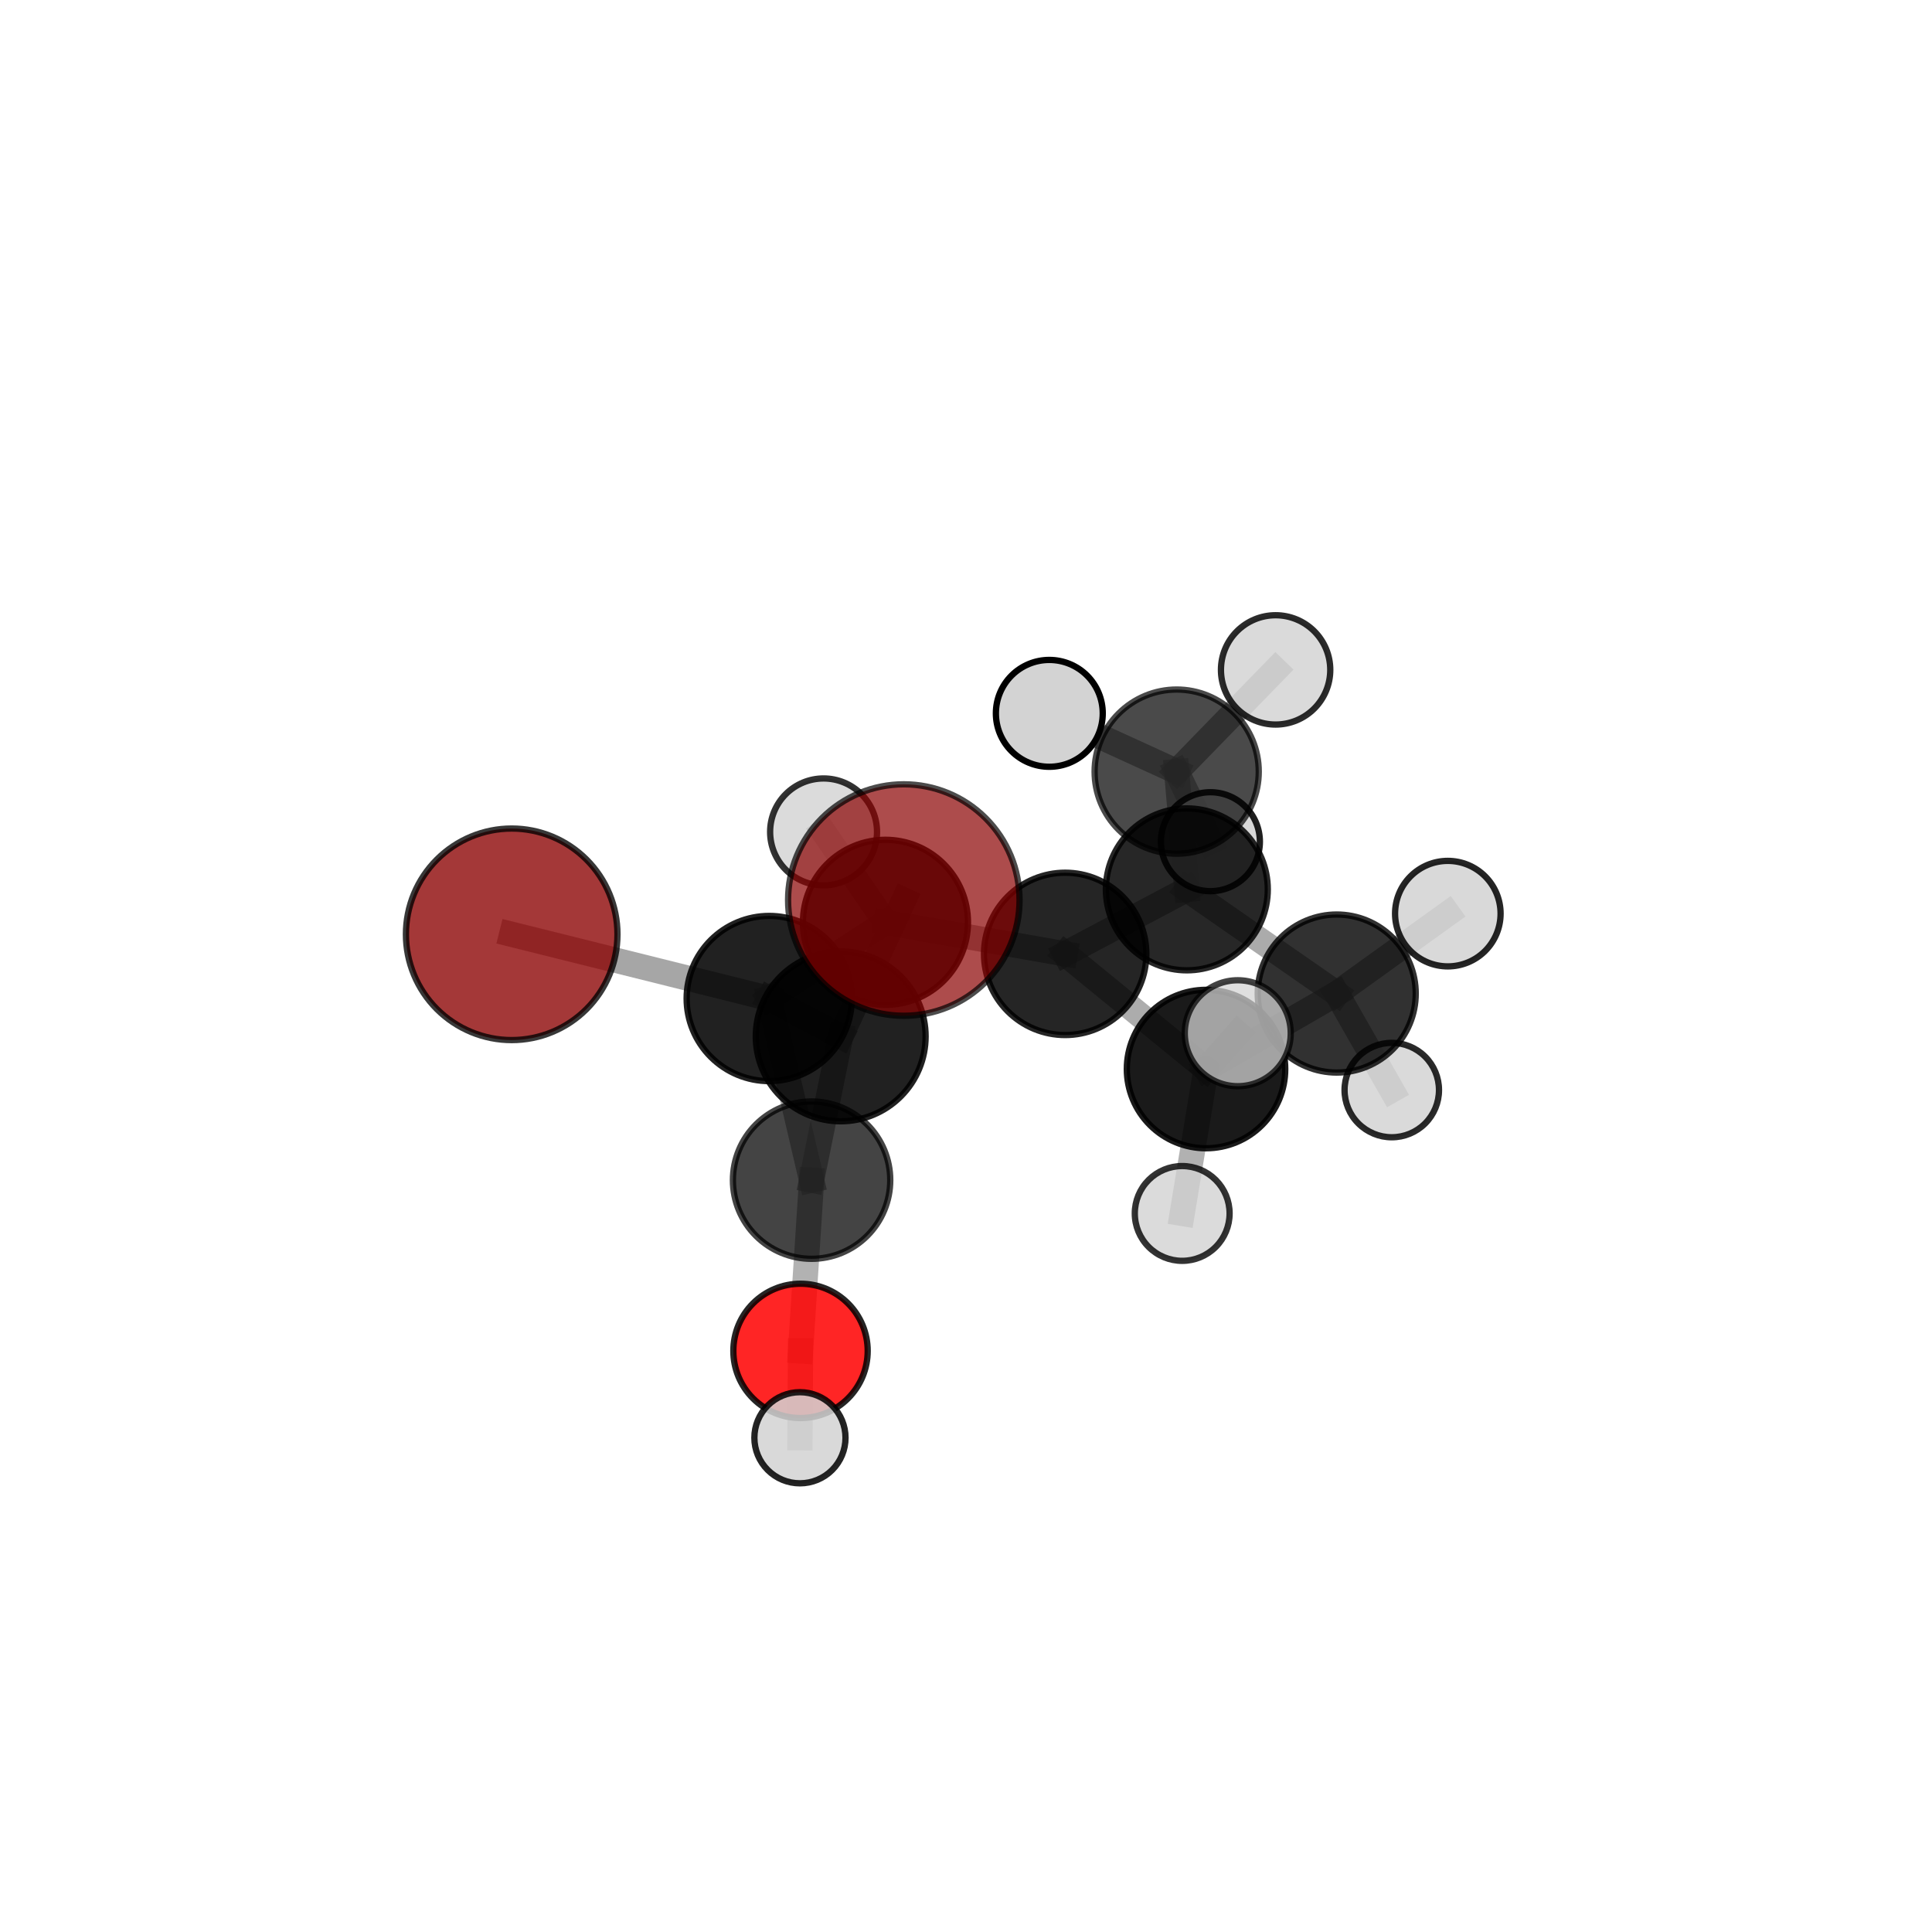<?xml version="1.0" encoding="utf-8" standalone="no"?>
<!DOCTYPE svg PUBLIC "-//W3C//DTD SVG 1.1//EN"
  "http://www.w3.org/Graphics/SVG/1.1/DTD/svg11.dtd">
<svg xmlns:xlink="http://www.w3.org/1999/xlink" width="153pt" height="153pt" viewBox="0 0 153 153" xmlns="http://www.w3.org/2000/svg" version="1.1">
 <defs>
  <style type="text/css">*{stroke-linejoin: round; stroke-linecap: butt}</style>
 </defs>
 <g id="figure_1">
  <g id="patch_1">
   <path d="M 0 153 
L 153 153 
L 153 0 
L 0 0 
L 0 153 
z
" style="fill: none"/>
  </g>
  <g id="patch_2">
   <path d="M 7.2 145.8 
L 145.8 145.8 
L 145.8 7.2 
L 7.2 7.2 
L 7.2 145.8 
z
" style="fill: none"/>
  </g>
  <g id="axes_1">
   <g id="line2d_1">
    <path d="M 40.522 73.99 
L 60.917 79.075 
" clip-path="url(#p863b084617)" style="fill: none; stroke: #808080; stroke-opacity: 0.692; stroke-width: 2; stroke-linecap: square"/>
   </g>
   <g id="line2d_2">
    <path d="M 60.917 79.075 
L 66.577 82.073 
" clip-path="url(#p863b084617)" style="fill: none; stroke: #808080; stroke-opacity: 0.696; stroke-width: 2; stroke-linecap: square"/>
   </g>
   <g id="line2d_3">
    <path d="M 60.917 79.075 
L 64.271 93.46 
" clip-path="url(#p863b084617)" style="fill: none; stroke: #808080; stroke-opacity: 0.66; stroke-width: 2; stroke-linecap: square"/>
   </g>
   <g id="line2d_4">
    <path d="M 71.576 71.276 
L 66.577 82.073 
" clip-path="url(#p863b084617)" style="fill: none; stroke: #808080; stroke-opacity: 0.755; stroke-width: 2; stroke-linecap: square"/>
   </g>
   <g id="line2d_5">
    <path d="M 66.577 82.073 
L 64.271 93.46 
" clip-path="url(#p863b084617)" style="fill: none; stroke: #808080; stroke-opacity: 0.674; stroke-width: 2; stroke-linecap: square"/>
   </g>
   <g id="line2d_6">
    <path d="M 63.396 106.981 
L 64.271 93.46 
" clip-path="url(#p863b084617)" style="fill: none; stroke: #808080; stroke-opacity: 0.603; stroke-width: 2; stroke-linecap: square"/>
   </g>
   <g id="line2d_7">
    <path d="M 63.396 106.981 
L 63.349 113.86 
" clip-path="url(#p863b084617)" style="fill: none; stroke: #808080; stroke-opacity: 0.564; stroke-width: 2; stroke-linecap: square"/>
   </g>
   <g id="line2d_8">
    <path d="M 93.988 70.432 
L 84.353 75.54 
" clip-path="url(#p863b084617)" style="fill: none; stroke: #808080; stroke-opacity: 0.665; stroke-width: 2; stroke-linecap: square"/>
   </g>
   <g id="line2d_9">
    <path d="M 93.988 70.432 
L 93.185 61.106 
" clip-path="url(#p863b084617)" style="fill: none; stroke: #808080; stroke-opacity: 0.67; stroke-width: 2; stroke-linecap: square"/>
   </g>
   <g id="line2d_10">
    <path d="M 93.988 70.432 
L 105.859 78.681 
" clip-path="url(#p863b084617)" style="fill: none; stroke: #808080; stroke-opacity: 0.653; stroke-width: 2; stroke-linecap: square"/>
   </g>
   <g id="line2d_11">
    <path d="M 84.353 75.54 
L 95.508 84.661 
" clip-path="url(#p863b084617)" style="fill: none; stroke: #808080; stroke-opacity: 0.655; stroke-width: 2; stroke-linecap: square"/>
   </g>
   <g id="line2d_12">
    <path d="M 84.353 75.54 
L 70.121 73.04 
" clip-path="url(#p863b084617)" style="fill: none; stroke: #808080; stroke-opacity: 0.674; stroke-width: 2; stroke-linecap: square"/>
   </g>
   <g id="line2d_13">
    <path d="M 93.185 61.106 
L 101.019 53.05 
" clip-path="url(#p863b084617)" style="fill: none; stroke: #808080; stroke-opacity: 0.697; stroke-width: 2; stroke-linecap: square"/>
   </g>
   <g id="line2d_14">
    <path d="M 93.185 61.106 
L 95.855 66.656 
" clip-path="url(#p863b084617)" style="fill: none; stroke: #808080; stroke-opacity: 0.651; stroke-width: 2; stroke-linecap: square"/>
   </g>
   <g id="line2d_15">
    <path d="M 93.185 61.106 
L 83.098 56.492 
" clip-path="url(#p863b084617)" style="fill: none; stroke: #808080; stroke-opacity: 0.686; stroke-width: 2; stroke-linecap: square"/>
   </g>
   <g id="line2d_16">
    <path d="M 105.859 78.681 
L 95.508 84.661 
" clip-path="url(#p863b084617)" style="fill: none; stroke: #808080; stroke-opacity: 0.643; stroke-width: 2; stroke-linecap: square"/>
   </g>
   <g id="line2d_17">
    <path d="M 105.859 78.681 
L 114.657 72.353 
" clip-path="url(#p863b084617)" style="fill: none; stroke: #808080; stroke-opacity: 0.662; stroke-width: 2; stroke-linecap: square"/>
   </g>
   <g id="line2d_18">
    <path d="M 105.859 78.681 
L 110.218 86.325 
" clip-path="url(#p863b084617)" style="fill: none; stroke: #808080; stroke-opacity: 0.614; stroke-width: 2; stroke-linecap: square"/>
   </g>
   <g id="line2d_19">
    <path d="M 95.508 84.661 
L 93.622 96.095 
" clip-path="url(#p863b084617)" style="fill: none; stroke: #808080; stroke-opacity: 0.617; stroke-width: 2; stroke-linecap: square"/>
   </g>
   <g id="line2d_20">
    <path d="M 95.508 84.661 
L 98.021 81.823 
" clip-path="url(#p863b084617)" style="fill: none; stroke: #808080; stroke-opacity: 0.665; stroke-width: 2; stroke-linecap: square"/>
   </g>
   <g id="line2d_21">
    <path d="M 70.121 73.04 
L 60.917 79.075 
" clip-path="url(#p863b084617)" style="fill: none; stroke: #808080; stroke-opacity: 0.682; stroke-width: 2; stroke-linecap: square"/>
   </g>
   <g id="line2d_22">
    <path d="M 70.121 73.04 
L 65.221 65.881 
" clip-path="url(#p863b084617)" style="fill: none; stroke: #808080; stroke-opacity: 0.689; stroke-width: 2; stroke-linecap: square"/>
   </g>
   <g id="Path3DCollection_1">
    <path d="M 95.855 70.574 
C 96.894 70.574 97.891 70.162 98.626 69.427 
C 99.361 68.692 99.774 67.695 99.774 66.656 
C 99.774 65.617 99.361 64.62 98.626 63.885 
C 97.891 63.15 96.894 62.737 95.855 62.737 
C 94.816 62.737 93.819 63.15 93.084 63.885 
C 92.349 64.62 91.936 65.617 91.936 66.656 
C 91.936 67.695 92.349 68.692 93.084 69.427 
C 93.819 70.162 94.816 70.574 95.855 70.574 
z
" clip-path="url(#p863b084617)" style="fill: #d3d3d3; fill-opacity: 0.876; stroke: #000000; stroke-opacity: 0.876; stroke-width: 0.5"/>
    <path d="M 83.098 60.723 
C 84.22 60.723 85.297 60.278 86.09 59.484 
C 86.884 58.691 87.329 57.614 87.329 56.492 
C 87.329 55.37 86.884 54.294 86.09 53.5 
C 85.297 52.707 84.22 52.261 83.098 52.261 
C 81.976 52.261 80.9 52.707 80.106 53.5 
C 79.313 54.294 78.867 55.37 78.867 56.492 
C 78.867 57.614 79.313 58.691 80.106 59.484 
C 80.9 60.278 81.976 60.723 83.098 60.723 
z
" clip-path="url(#p863b084617)" style="fill: #d3d3d3; stroke: #000000; stroke-width: 0.5"/>
    <path d="M 93.185 67.606 
C 94.909 67.606 96.562 66.922 97.781 65.703 
C 99 64.484 99.685 62.83 99.685 61.106 
C 99.685 59.382 99 57.729 97.781 56.51 
C 96.562 55.291 94.909 54.606 93.185 54.606 
C 91.461 54.606 89.807 55.291 88.588 56.51 
C 87.369 57.729 86.684 59.382 86.684 61.106 
C 86.684 62.83 87.369 64.484 88.588 65.703 
C 89.807 66.922 91.461 67.606 93.185 67.606 
z
" clip-path="url(#p863b084617)" style="fill-opacity: 0.709; stroke: #000000; stroke-opacity: 0.709; stroke-width: 0.5"/>
    <path d="M 101.019 57.379 
C 102.167 57.379 103.268 56.923 104.08 56.111 
C 104.891 55.299 105.347 54.198 105.347 53.05 
C 105.347 51.902 104.891 50.801 104.08 49.989 
C 103.268 49.178 102.167 48.722 101.019 48.722 
C 99.871 48.722 98.77 49.178 97.958 49.989 
C 97.146 50.801 96.69 51.902 96.69 53.05 
C 96.69 54.198 97.146 55.299 97.958 56.111 
C 98.77 56.923 99.871 57.379 101.019 57.379 
z
" clip-path="url(#p863b084617)" style="fill: #d3d3d3; fill-opacity: 0.83; stroke: #000000; stroke-opacity: 0.83; stroke-width: 0.5"/>
    <path d="M 110.218 90.063 
C 111.209 90.063 112.16 89.669 112.862 88.968 
C 113.563 88.267 113.957 87.316 113.957 86.325 
C 113.957 85.333 113.563 84.382 112.862 83.681 
C 112.16 82.98 111.209 82.586 110.218 82.586 
C 109.226 82.586 108.275 82.98 107.574 83.681 
C 106.873 84.382 106.479 85.333 106.479 86.325 
C 106.479 87.316 106.873 88.267 107.574 88.968 
C 108.275 89.669 109.226 90.063 110.218 90.063 
z
" clip-path="url(#p863b084617)" style="fill: #d3d3d3; fill-opacity: 0.833; stroke: #000000; stroke-opacity: 0.833; stroke-width: 0.5"/>
    <path d="M 93.988 76.843 
C 95.689 76.843 97.32 76.168 98.522 74.965 
C 99.724 73.763 100.4 72.132 100.4 70.432 
C 100.4 68.731 99.724 67.1 98.522 65.898 
C 97.32 64.696 95.689 64.02 93.988 64.02 
C 92.288 64.02 90.657 64.696 89.455 65.898 
C 88.252 67.1 87.577 68.731 87.577 70.432 
C 87.577 72.132 88.252 73.763 89.455 74.965 
C 90.657 76.168 92.288 76.843 93.988 76.843 
z
" clip-path="url(#p863b084617)" style="fill-opacity: 0.846; stroke: #000000; stroke-opacity: 0.846; stroke-width: 0.5"/>
    <path d="M 65.221 70.115 
C 66.344 70.115 67.42 69.669 68.214 68.875 
C 69.008 68.081 69.454 67.004 69.454 65.881 
C 69.454 64.759 69.008 63.682 68.214 62.888 
C 67.42 62.094 66.344 61.648 65.221 61.648 
C 64.098 61.648 63.021 62.094 62.227 62.888 
C 61.434 63.682 60.988 64.759 60.988 65.881 
C 60.988 67.004 61.434 68.081 62.227 68.875 
C 63.021 69.669 64.098 70.115 65.221 70.115 
z
" clip-path="url(#p863b084617)" style="fill: #d3d3d3; fill-opacity: 0.802; stroke: #000000; stroke-opacity: 0.802; stroke-width: 0.5"/>
    <path d="M 105.859 84.939 
C 107.518 84.939 109.11 84.279 110.284 83.106 
C 111.457 81.932 112.116 80.341 112.116 78.681 
C 112.116 77.021 111.457 75.43 110.284 74.256 
C 109.11 73.083 107.518 72.423 105.859 72.423 
C 104.199 72.423 102.607 73.083 101.434 74.256 
C 100.26 75.43 99.601 77.021 99.601 78.681 
C 99.601 80.341 100.26 81.932 101.434 83.106 
C 102.607 84.279 104.199 84.939 105.859 84.939 
z
" clip-path="url(#p863b084617)" style="fill-opacity: 0.805; stroke: #000000; stroke-opacity: 0.805; stroke-width: 0.5"/>
    <path d="M 84.353 81.968 
C 86.058 81.968 87.693 81.291 88.899 80.085 
C 90.104 78.88 90.781 77.245 90.781 75.54 
C 90.781 73.835 90.104 72.2 88.899 70.995 
C 87.693 69.789 86.058 69.112 84.353 69.112 
C 82.648 69.112 81.013 69.789 79.808 70.995 
C 78.602 72.2 77.925 73.835 77.925 75.54 
C 77.925 77.245 78.602 78.88 79.808 80.085 
C 81.013 81.291 82.648 81.968 84.353 81.968 
z
" clip-path="url(#p863b084617)" style="fill-opacity: 0.852; stroke: #000000; stroke-opacity: 0.852; stroke-width: 0.5"/>
    <path d="M 114.657 76.531 
C 115.765 76.531 116.828 76.09 117.611 75.307 
C 118.394 74.524 118.835 73.461 118.835 72.353 
C 118.835 71.245 118.394 70.182 117.611 69.399 
C 116.828 68.615 115.765 68.175 114.657 68.175 
C 113.549 68.175 112.486 68.615 111.703 69.399 
C 110.919 70.182 110.479 71.245 110.479 72.353 
C 110.479 73.461 110.919 74.524 111.703 75.307 
C 112.486 76.09 113.549 76.531 114.657 76.531 
z
" clip-path="url(#p863b084617)" style="fill: #d3d3d3; fill-opacity: 0.853; stroke: #000000; stroke-opacity: 0.853; stroke-width: 0.5"/>
    <path d="M 70.121 79.576 
C 71.854 79.576 73.517 78.887 74.742 77.662 
C 75.968 76.436 76.657 74.774 76.657 73.04 
C 76.657 71.307 75.968 69.645 74.742 68.419 
C 73.517 67.194 71.854 66.505 70.121 66.505 
C 68.388 66.505 66.725 67.194 65.5 68.419 
C 64.274 69.645 63.586 71.307 63.586 73.04 
C 63.586 74.774 64.274 76.436 65.5 77.662 
C 66.725 78.887 68.388 79.576 70.121 79.576 
z
" clip-path="url(#p863b084617)" style="fill-opacity: 0.888; stroke: #000000; stroke-opacity: 0.888; stroke-width: 0.5"/>
    <path d="M 93.622 99.849 
C 94.617 99.849 95.572 99.453 96.276 98.749 
C 96.979 98.046 97.375 97.091 97.375 96.095 
C 97.375 95.1 96.979 94.145 96.276 93.441 
C 95.572 92.738 94.617 92.342 93.622 92.342 
C 92.626 92.342 91.671 92.738 90.967 93.441 
C 90.264 94.145 89.868 95.1 89.868 96.095 
C 89.868 97.091 90.264 98.046 90.967 98.749 
C 91.671 99.453 92.626 99.849 93.622 99.849 
z
" clip-path="url(#p863b084617)" style="fill: #d3d3d3; fill-opacity: 0.797; stroke: #000000; stroke-opacity: 0.797; stroke-width: 0.5"/>
    <path d="M 95.508 90.934 
C 97.172 90.934 98.768 90.273 99.944 89.097 
C 101.121 87.921 101.782 86.325 101.782 84.661 
C 101.782 82.997 101.121 81.401 99.944 80.225 
C 98.768 79.048 97.172 78.387 95.508 78.387 
C 93.844 78.387 92.249 79.048 91.072 80.225 
C 89.896 81.401 89.235 82.997 89.235 84.661 
C 89.235 86.325 89.896 87.921 91.072 89.097 
C 92.249 90.273 93.844 90.934 95.508 90.934 
z
" clip-path="url(#p863b084617)" style="fill-opacity: 0.898; stroke: #000000; stroke-opacity: 0.898; stroke-width: 0.5"/>
    <path d="M 40.522 82.366 
C 42.743 82.366 44.874 81.483 46.445 79.913 
C 48.015 78.342 48.898 76.211 48.898 73.99 
C 48.898 71.769 48.015 69.638 46.445 68.068 
C 44.874 66.497 42.743 65.614 40.522 65.614 
C 38.301 65.614 36.17 66.497 34.599 68.068 
C 33.029 69.638 32.146 71.769 32.146 73.99 
C 32.146 76.211 33.029 78.342 34.599 79.913 
C 36.17 81.483 38.301 82.366 40.522 82.366 
z
" clip-path="url(#p863b084617)" style="fill: #8b0000; fill-opacity: 0.781; stroke: #000000; stroke-opacity: 0.781; stroke-width: 0.5"/>
    <path d="M 60.917 85.616 
C 62.651 85.616 64.315 84.926 65.542 83.7 
C 66.768 82.473 67.457 80.81 67.457 79.075 
C 67.457 77.34 66.768 75.677 65.542 74.45 
C 64.315 73.224 62.651 72.534 60.917 72.534 
C 59.182 72.534 57.519 73.224 56.292 74.45 
C 55.065 75.677 54.376 77.34 54.376 79.075 
C 54.376 80.81 55.065 82.473 56.292 83.7 
C 57.519 84.926 59.182 85.616 60.917 85.616 
z
" clip-path="url(#p863b084617)" style="fill-opacity: 0.869; stroke: #000000; stroke-opacity: 0.869; stroke-width: 0.5"/>
    <path d="M 63.396 112.3 
C 64.806 112.3 66.16 111.74 67.157 110.742 
C 68.155 109.745 68.715 108.392 68.715 106.981 
C 68.715 105.57 68.155 104.217 67.157 103.22 
C 66.16 102.222 64.806 101.662 63.396 101.662 
C 61.985 101.662 60.632 102.222 59.634 103.22 
C 58.637 104.217 58.076 105.57 58.076 106.981 
C 58.076 108.392 58.637 109.745 59.634 110.742 
C 60.632 111.74 61.985 112.3 63.396 112.3 
z
" clip-path="url(#p863b084617)" style="fill: #ff0000; fill-opacity: 0.853; stroke: #000000; stroke-opacity: 0.853; stroke-width: 0.5"/>
    <path d="M 98.021 86.019 
C 99.134 86.019 100.201 85.577 100.988 84.79 
C 101.774 84.003 102.216 82.936 102.216 81.823 
C 102.216 80.711 101.774 79.644 100.988 78.857 
C 100.201 78.07 99.134 77.628 98.021 77.628 
C 96.909 77.628 95.841 78.07 95.055 78.857 
C 94.268 79.644 93.826 80.711 93.826 81.823 
C 93.826 82.936 94.268 84.003 95.055 84.79 
C 95.841 85.577 96.909 86.019 98.021 86.019 
z
" clip-path="url(#p863b084617)" style="fill: #d3d3d3; fill-opacity: 0.737; stroke: #000000; stroke-opacity: 0.737; stroke-width: 0.5"/>
    <path d="M 64.271 99.69 
C 65.924 99.69 67.509 99.034 68.677 97.866 
C 69.845 96.697 70.502 95.112 70.502 93.46 
C 70.502 91.808 69.845 90.223 68.677 89.054 
C 67.509 87.886 65.924 87.229 64.271 87.229 
C 62.619 87.229 61.034 87.886 59.866 89.054 
C 58.697 90.223 58.041 91.808 58.041 93.46 
C 58.041 95.112 58.697 96.697 59.866 97.866 
C 61.034 99.034 62.619 99.69 64.271 99.69 
z
" clip-path="url(#p863b084617)" style="fill-opacity: 0.733; stroke: #000000; stroke-opacity: 0.733; stroke-width: 0.5"/>
    <path d="M 63.349 117.468 
C 64.306 117.468 65.224 117.088 65.901 116.411 
C 66.577 115.734 66.958 114.817 66.958 113.86 
C 66.958 112.903 66.577 111.985 65.901 111.308 
C 65.224 110.631 64.306 110.251 63.349 110.251 
C 62.392 110.251 61.474 110.631 60.798 111.308 
C 60.121 111.985 59.741 112.903 59.741 113.86 
C 59.741 114.817 60.121 115.734 60.798 116.411 
C 61.474 117.088 62.392 117.468 63.349 117.468 
z
" clip-path="url(#p863b084617)" style="fill: #d3d3d3; fill-opacity: 0.858; stroke: #000000; stroke-opacity: 0.858; stroke-width: 0.5"/>
    <path d="M 66.577 88.798 
C 68.361 88.798 70.071 88.09 71.332 86.828 
C 72.594 85.567 73.302 83.857 73.302 82.073 
C 73.302 80.289 72.594 78.579 71.332 77.318 
C 70.071 76.056 68.361 75.348 66.577 75.348 
C 64.794 75.348 63.083 76.056 61.822 77.318 
C 60.56 78.579 59.852 80.289 59.852 82.073 
C 59.852 83.857 60.56 85.567 61.822 86.828 
C 63.083 88.09 64.794 88.798 66.577 88.798 
z
" clip-path="url(#p863b084617)" style="fill-opacity: 0.869; stroke: #000000; stroke-opacity: 0.869; stroke-width: 0.5"/>
    <path d="M 71.576 80.441 
C 74.006 80.441 76.338 79.475 78.056 77.757 
C 79.775 76.038 80.741 73.706 80.741 71.276 
C 80.741 68.845 79.775 66.514 78.056 64.795 
C 76.338 63.076 74.006 62.111 71.576 62.111 
C 69.145 62.111 66.813 63.076 65.095 64.795 
C 63.376 66.514 62.41 68.845 62.41 71.276 
C 62.41 73.706 63.376 76.038 65.095 77.757 
C 66.813 79.475 69.145 80.441 71.576 80.441 
z
" clip-path="url(#p863b084617)" style="fill: #8b0000; fill-opacity: 0.7; stroke: #000000; stroke-opacity: 0.7; stroke-width: 0.5"/>
   </g>
  </g>
 </g>
 <defs>
  <clipPath id="p863b084617">
   <rect x="7.2" y="7.2" width="138.6" height="138.6"/>
  </clipPath>
 </defs>
</svg>
